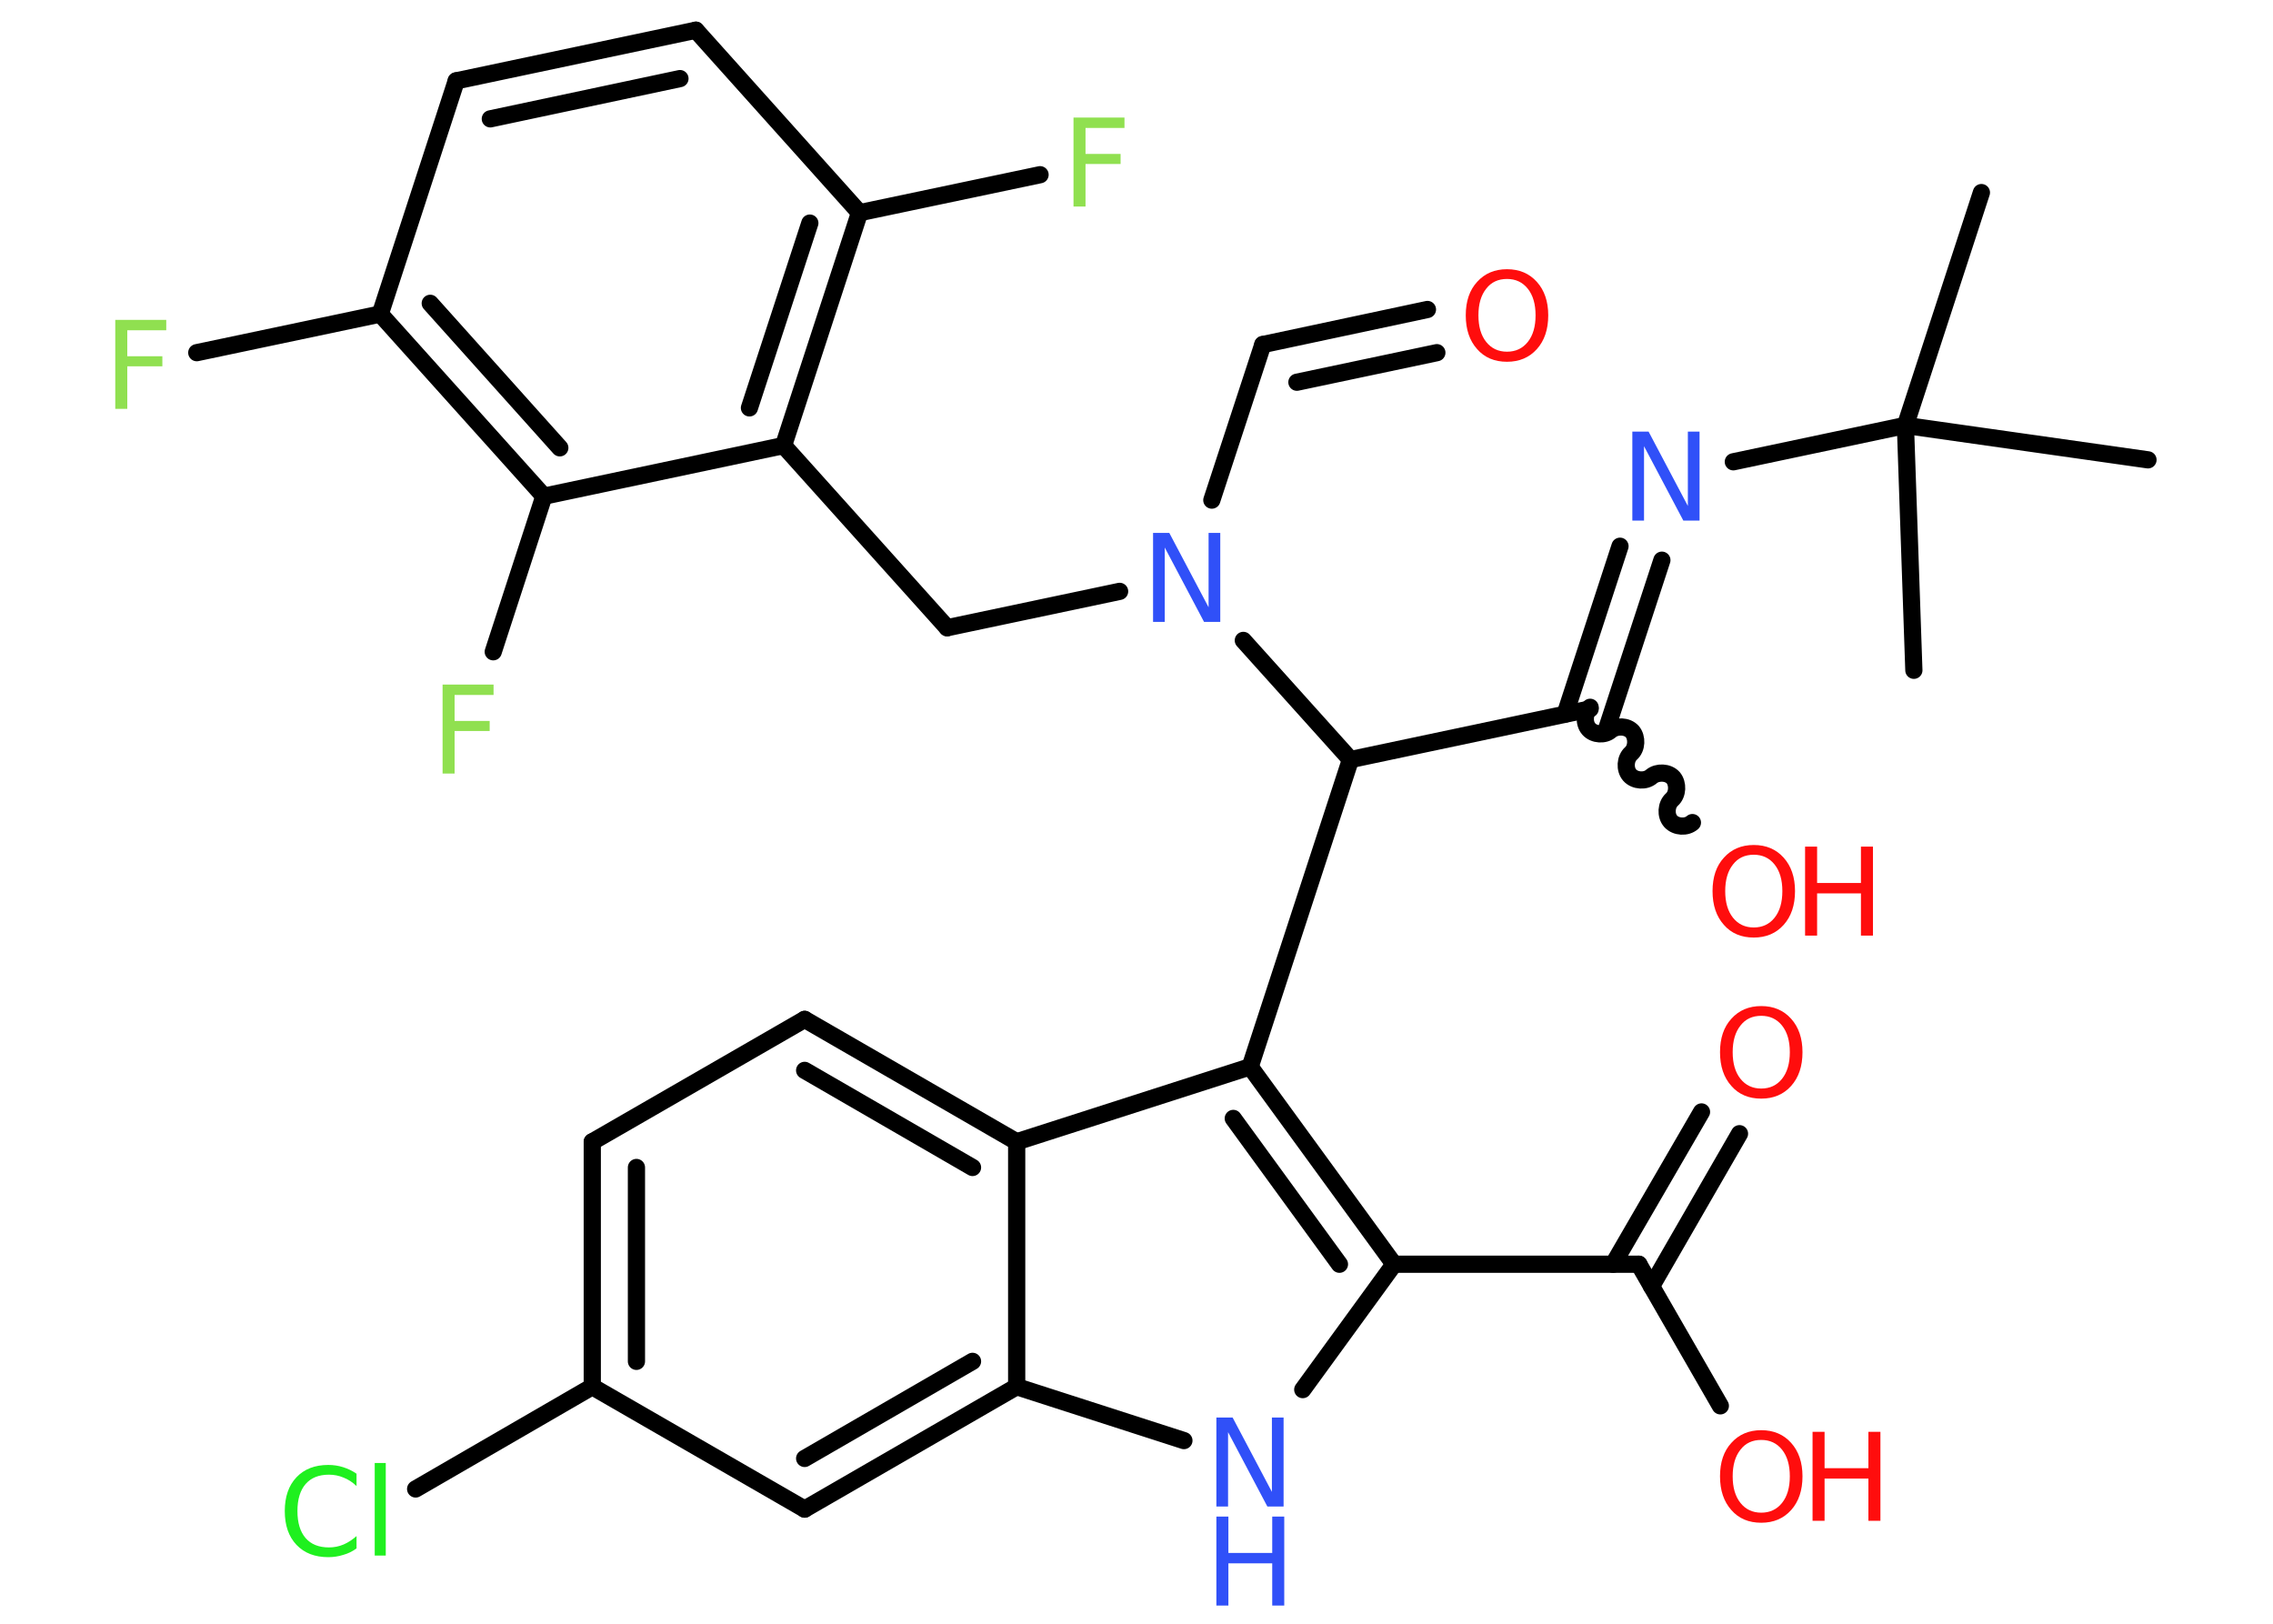 <?xml version='1.0' encoding='UTF-8'?>
<!DOCTYPE svg PUBLIC "-//W3C//DTD SVG 1.1//EN" "http://www.w3.org/Graphics/SVG/1.1/DTD/svg11.dtd">
<svg version='1.2' xmlns='http://www.w3.org/2000/svg' xmlns:xlink='http://www.w3.org/1999/xlink' width='70.0mm' height='50.0mm' viewBox='0 0 70.0 50.0'>
  <desc>Generated by the Chemistry Development Kit (http://github.com/cdk)</desc>
  <g stroke-linecap='round' stroke-linejoin='round' stroke='#000000' stroke-width='.53' fill='#FF0D0D'>
    <rect x='.0' y='.0' width='70.0' height='50.0' fill='#FFFFFF' stroke='none'/>
    <g id='mol1' class='mol'>
      <line id='mol1bnd1' class='bond' x1='61.02' y1='5.93' x2='58.68' y2='13.1'/>
      <line id='mol1bnd2' class='bond' x1='58.68' y1='13.1' x2='58.94' y2='20.64'/>
      <line id='mol1bnd3' class='bond' x1='58.68' y1='13.1' x2='66.15' y2='14.16'/>
      <line id='mol1bnd4' class='bond' x1='58.68' y1='13.1' x2='53.38' y2='14.22'/>
      <g id='mol1bnd5' class='bond'>
        <line x1='51.18' y1='17.25' x2='49.49' y2='22.41'/>
        <line x1='49.89' y1='16.82' x2='48.2' y2='21.99'/>
      </g>
      <path id='mol1bnd6' class='bond' d='M52.12 25.33c-.18 .16 -.51 .14 -.67 -.04c-.16 -.18 -.14 -.51 .04 -.67c.18 -.16 .19 -.49 .04 -.67c-.16 -.18 -.49 -.19 -.67 -.04c-.18 .16 -.51 .14 -.67 -.04c-.16 -.18 -.14 -.51 .04 -.67c.18 -.16 .19 -.49 .04 -.67c-.16 -.18 -.49 -.19 -.67 -.04c-.18 .16 -.51 .14 -.67 -.04c-.16 -.18 -.14 -.51 .04 -.67' fill='none' stroke='#000000' stroke-width='.53'/>
      <line id='mol1bnd7' class='bond' x1='48.97' y1='21.83' x2='41.59' y2='23.39'/>
      <line id='mol1bnd8' class='bond' x1='41.59' y1='23.39' x2='38.5' y2='32.85'/>
      <g id='mol1bnd9' class='bond'>
        <line x1='42.93' y1='38.93' x2='38.5' y2='32.85'/>
        <line x1='41.25' y1='38.93' x2='37.98' y2='34.44'/>
      </g>
      <line id='mol1bnd10' class='bond' x1='42.93' y1='38.93' x2='50.47' y2='38.93'/>
      <g id='mol1bnd11' class='bond'>
        <line x1='49.68' y1='38.93' x2='52.4' y2='34.24'/>
        <line x1='50.86' y1='39.61' x2='53.57' y2='34.91'/>
      </g>
      <line id='mol1bnd12' class='bond' x1='50.47' y1='38.93' x2='52.98' y2='43.29'/>
      <line id='mol1bnd13' class='bond' x1='42.93' y1='38.93' x2='40.12' y2='42.79'/>
      <line id='mol1bnd14' class='bond' x1='36.46' y1='44.36' x2='31.31' y2='42.7'/>
      <g id='mol1bnd15' class='bond'>
        <line x1='24.78' y1='46.47' x2='31.31' y2='42.7'/>
        <line x1='24.78' y1='44.91' x2='29.95' y2='41.92'/>
      </g>
      <line id='mol1bnd16' class='bond' x1='24.78' y1='46.47' x2='18.24' y2='42.7'/>
      <line id='mol1bnd17' class='bond' x1='18.24' y1='42.7' x2='12.8' y2='45.85'/>
      <g id='mol1bnd18' class='bond'>
        <line x1='18.24' y1='35.16' x2='18.24' y2='42.7'/>
        <line x1='19.6' y1='35.95' x2='19.6' y2='41.92'/>
      </g>
      <line id='mol1bnd19' class='bond' x1='18.24' y1='35.16' x2='24.78' y2='31.39'/>
      <g id='mol1bnd20' class='bond'>
        <line x1='31.31' y1='35.16' x2='24.78' y2='31.39'/>
        <line x1='29.95' y1='35.95' x2='24.78' y2='32.96'/>
      </g>
      <line id='mol1bnd21' class='bond' x1='38.5' y1='32.85' x2='31.31' y2='35.16'/>
      <line id='mol1bnd22' class='bond' x1='31.31' y1='42.7' x2='31.31' y2='35.16'/>
      <line id='mol1bnd23' class='bond' x1='41.59' y1='23.39' x2='38.29' y2='19.72'/>
      <line id='mol1bnd24' class='bond' x1='37.32' y1='15.4' x2='38.89' y2='10.61'/>
      <g id='mol1bnd25' class='bond'>
        <line x1='38.89' y1='10.61' x2='43.96' y2='9.53'/>
        <line x1='39.94' y1='11.77' x2='44.25' y2='10.86'/>
      </g>
      <line id='mol1bnd26' class='bond' x1='34.48' y1='18.21' x2='29.17' y2='19.33'/>
      <line id='mol1bnd27' class='bond' x1='29.17' y1='19.33' x2='24.13' y2='13.72'/>
      <g id='mol1bnd28' class='bond'>
        <line x1='24.13' y1='13.72' x2='26.47' y2='6.55'/>
        <line x1='23.08' y1='12.56' x2='24.94' y2='6.87'/>
      </g>
      <line id='mol1bnd29' class='bond' x1='26.47' y1='6.55' x2='32.03' y2='5.38'/>
      <line id='mol1bnd30' class='bond' x1='26.47' y1='6.55' x2='21.43' y2='.93'/>
      <g id='mol1bnd31' class='bond'>
        <line x1='21.43' y1='.93' x2='14.05' y2='2.49'/>
        <line x1='20.94' y1='2.42' x2='15.1' y2='3.66'/>
      </g>
      <line id='mol1bnd32' class='bond' x1='14.05' y1='2.49' x2='11.71' y2='9.67'/>
      <line id='mol1bnd33' class='bond' x1='11.71' y1='9.67' x2='6.06' y2='10.86'/>
      <g id='mol1bnd34' class='bond'>
        <line x1='11.71' y1='9.67' x2='16.75' y2='15.28'/>
        <line x1='13.25' y1='9.34' x2='17.24' y2='13.79'/>
      </g>
      <line id='mol1bnd35' class='bond' x1='24.13' y1='13.72' x2='16.75' y2='15.28'/>
      <line id='mol1bnd36' class='bond' x1='16.75' y1='15.28' x2='15.19' y2='20.07'/>
      <path id='mol1atm5' class='atom' d='M50.27 13.29h.5l1.21 2.29v-2.29h.36v2.74h-.5l-1.21 -2.29v2.29h-.36v-2.74z' stroke='none' fill='#3050F8'/>
      <g id='mol1atm7' class='atom'>
        <path d='M54.01 26.32q-.41 .0 -.64 .3q-.24 .3 -.24 .82q.0 .52 .24 .82q.24 .3 .64 .3q.4 .0 .64 -.3q.24 -.3 .24 -.82q.0 -.52 -.24 -.82q-.24 -.3 -.64 -.3zM54.01 26.02q.57 .0 .92 .39q.35 .39 .35 1.03q.0 .65 -.35 1.04q-.35 .39 -.92 .39q-.58 .0 -.92 -.39q-.35 -.39 -.35 -1.04q.0 -.65 .35 -1.03q.35 -.39 .92 -.39z' stroke='none'/>
        <path d='M55.59 26.07h.37v1.12h1.35v-1.12h.37v2.74h-.37v-1.3h-1.35v1.3h-.37v-2.74z' stroke='none'/>
      </g>
      <path id='mol1atm12' class='atom' d='M54.24 31.28q-.41 .0 -.64 .3q-.24 .3 -.24 .82q.0 .52 .24 .82q.24 .3 .64 .3q.4 .0 .64 -.3q.24 -.3 .24 -.82q.0 -.52 -.24 -.82q-.24 -.3 -.64 -.3zM54.24 30.98q.57 .0 .92 .39q.35 .39 .35 1.03q.0 .65 -.35 1.04q-.35 .39 -.92 .39q-.58 .0 -.92 -.39q-.35 -.39 -.35 -1.04q.0 -.65 .35 -1.03q.35 -.39 .92 -.39z' stroke='none'/>
      <g id='mol1atm13' class='atom'>
        <path d='M54.24 44.34q-.41 .0 -.64 .3q-.24 .3 -.24 .82q.0 .52 .24 .82q.24 .3 .64 .3q.4 .0 .64 -.3q.24 -.3 .24 -.82q.0 -.52 -.24 -.82q-.24 -.3 -.64 -.3zM54.24 44.04q.57 .0 .92 .39q.35 .39 .35 1.03q.0 .65 -.35 1.04q-.35 .39 -.92 .39q-.58 .0 -.92 -.39q-.35 -.39 -.35 -1.04q.0 -.65 .35 -1.03q.35 -.39 .92 -.39z' stroke='none'/>
        <path d='M55.82 44.09h.37v1.12h1.35v-1.12h.37v2.74h-.37v-1.3h-1.35v1.3h-.37v-2.74z' stroke='none'/>
      </g>
      <g id='mol1atm14' class='atom'>
        <path d='M37.46 43.65h.5l1.21 2.29v-2.29h.36v2.74h-.5l-1.21 -2.29v2.29h-.36v-2.74z' stroke='none' fill='#3050F8'/>
        <path d='M37.46 46.7h.37v1.12h1.35v-1.12h.37v2.74h-.37v-1.3h-1.35v1.3h-.37v-2.74z' stroke='none' fill='#3050F8'/>
      </g>
      <path id='mol1atm18' class='atom' d='M10.98 45.37v.39q-.19 -.18 -.4 -.26q-.21 -.09 -.45 -.09q-.47 .0 -.72 .29q-.25 .29 -.25 .83q.0 .54 .25 .83q.25 .29 .72 .29q.24 .0 .45 -.09q.21 -.09 .4 -.26v.38q-.19 .14 -.41 .2q-.22 .07 -.46 .07q-.62 .0 -.98 -.38q-.36 -.38 -.36 -1.04q.0 -.66 .36 -1.04q.36 -.38 .98 -.38q.24 .0 .46 .07q.22 .07 .41 .2zM11.54 45.05h.34v2.85h-.34v-2.85z' stroke='none' fill='#1FF01F'/>
      <path id='mol1atm22' class='atom' d='M35.51 16.41h.5l1.21 2.29v-2.29h.36v2.74h-.5l-1.21 -2.29v2.29h-.36v-2.74z' stroke='none' fill='#3050F8'/>
      <path id='mol1atm24' class='atom' d='M46.41 8.59q-.41 .0 -.64 .3q-.24 .3 -.24 .82q.0 .52 .24 .82q.24 .3 .64 .3q.4 .0 .64 -.3q.24 -.3 .24 -.82q.0 -.52 -.24 -.82q-.24 -.3 -.64 -.3zM46.41 8.29q.57 .0 .92 .39q.35 .39 .35 1.03q.0 .65 -.35 1.04q-.35 .39 -.92 .39q-.58 .0 -.92 -.39q-.35 -.39 -.35 -1.04q.0 -.65 .35 -1.03q.35 -.39 .92 -.39z' stroke='none'/>
      <path id='mol1atm28' class='atom' d='M33.06 3.62h1.57v.32h-1.2v.8h1.08v.31h-1.08v1.31h-.37v-2.74z' stroke='none' fill='#90E050'/>
      <path id='mol1atm32' class='atom' d='M3.55 9.85h1.57v.32h-1.2v.8h1.08v.31h-1.08v1.31h-.37v-2.74z' stroke='none' fill='#90E050'/>
      <path id='mol1atm34' class='atom' d='M13.63 21.08h1.57v.32h-1.2v.8h1.08v.31h-1.08v1.31h-.37v-2.74z' stroke='none' fill='#90E050'/>
    </g>
  </g>
</svg>
